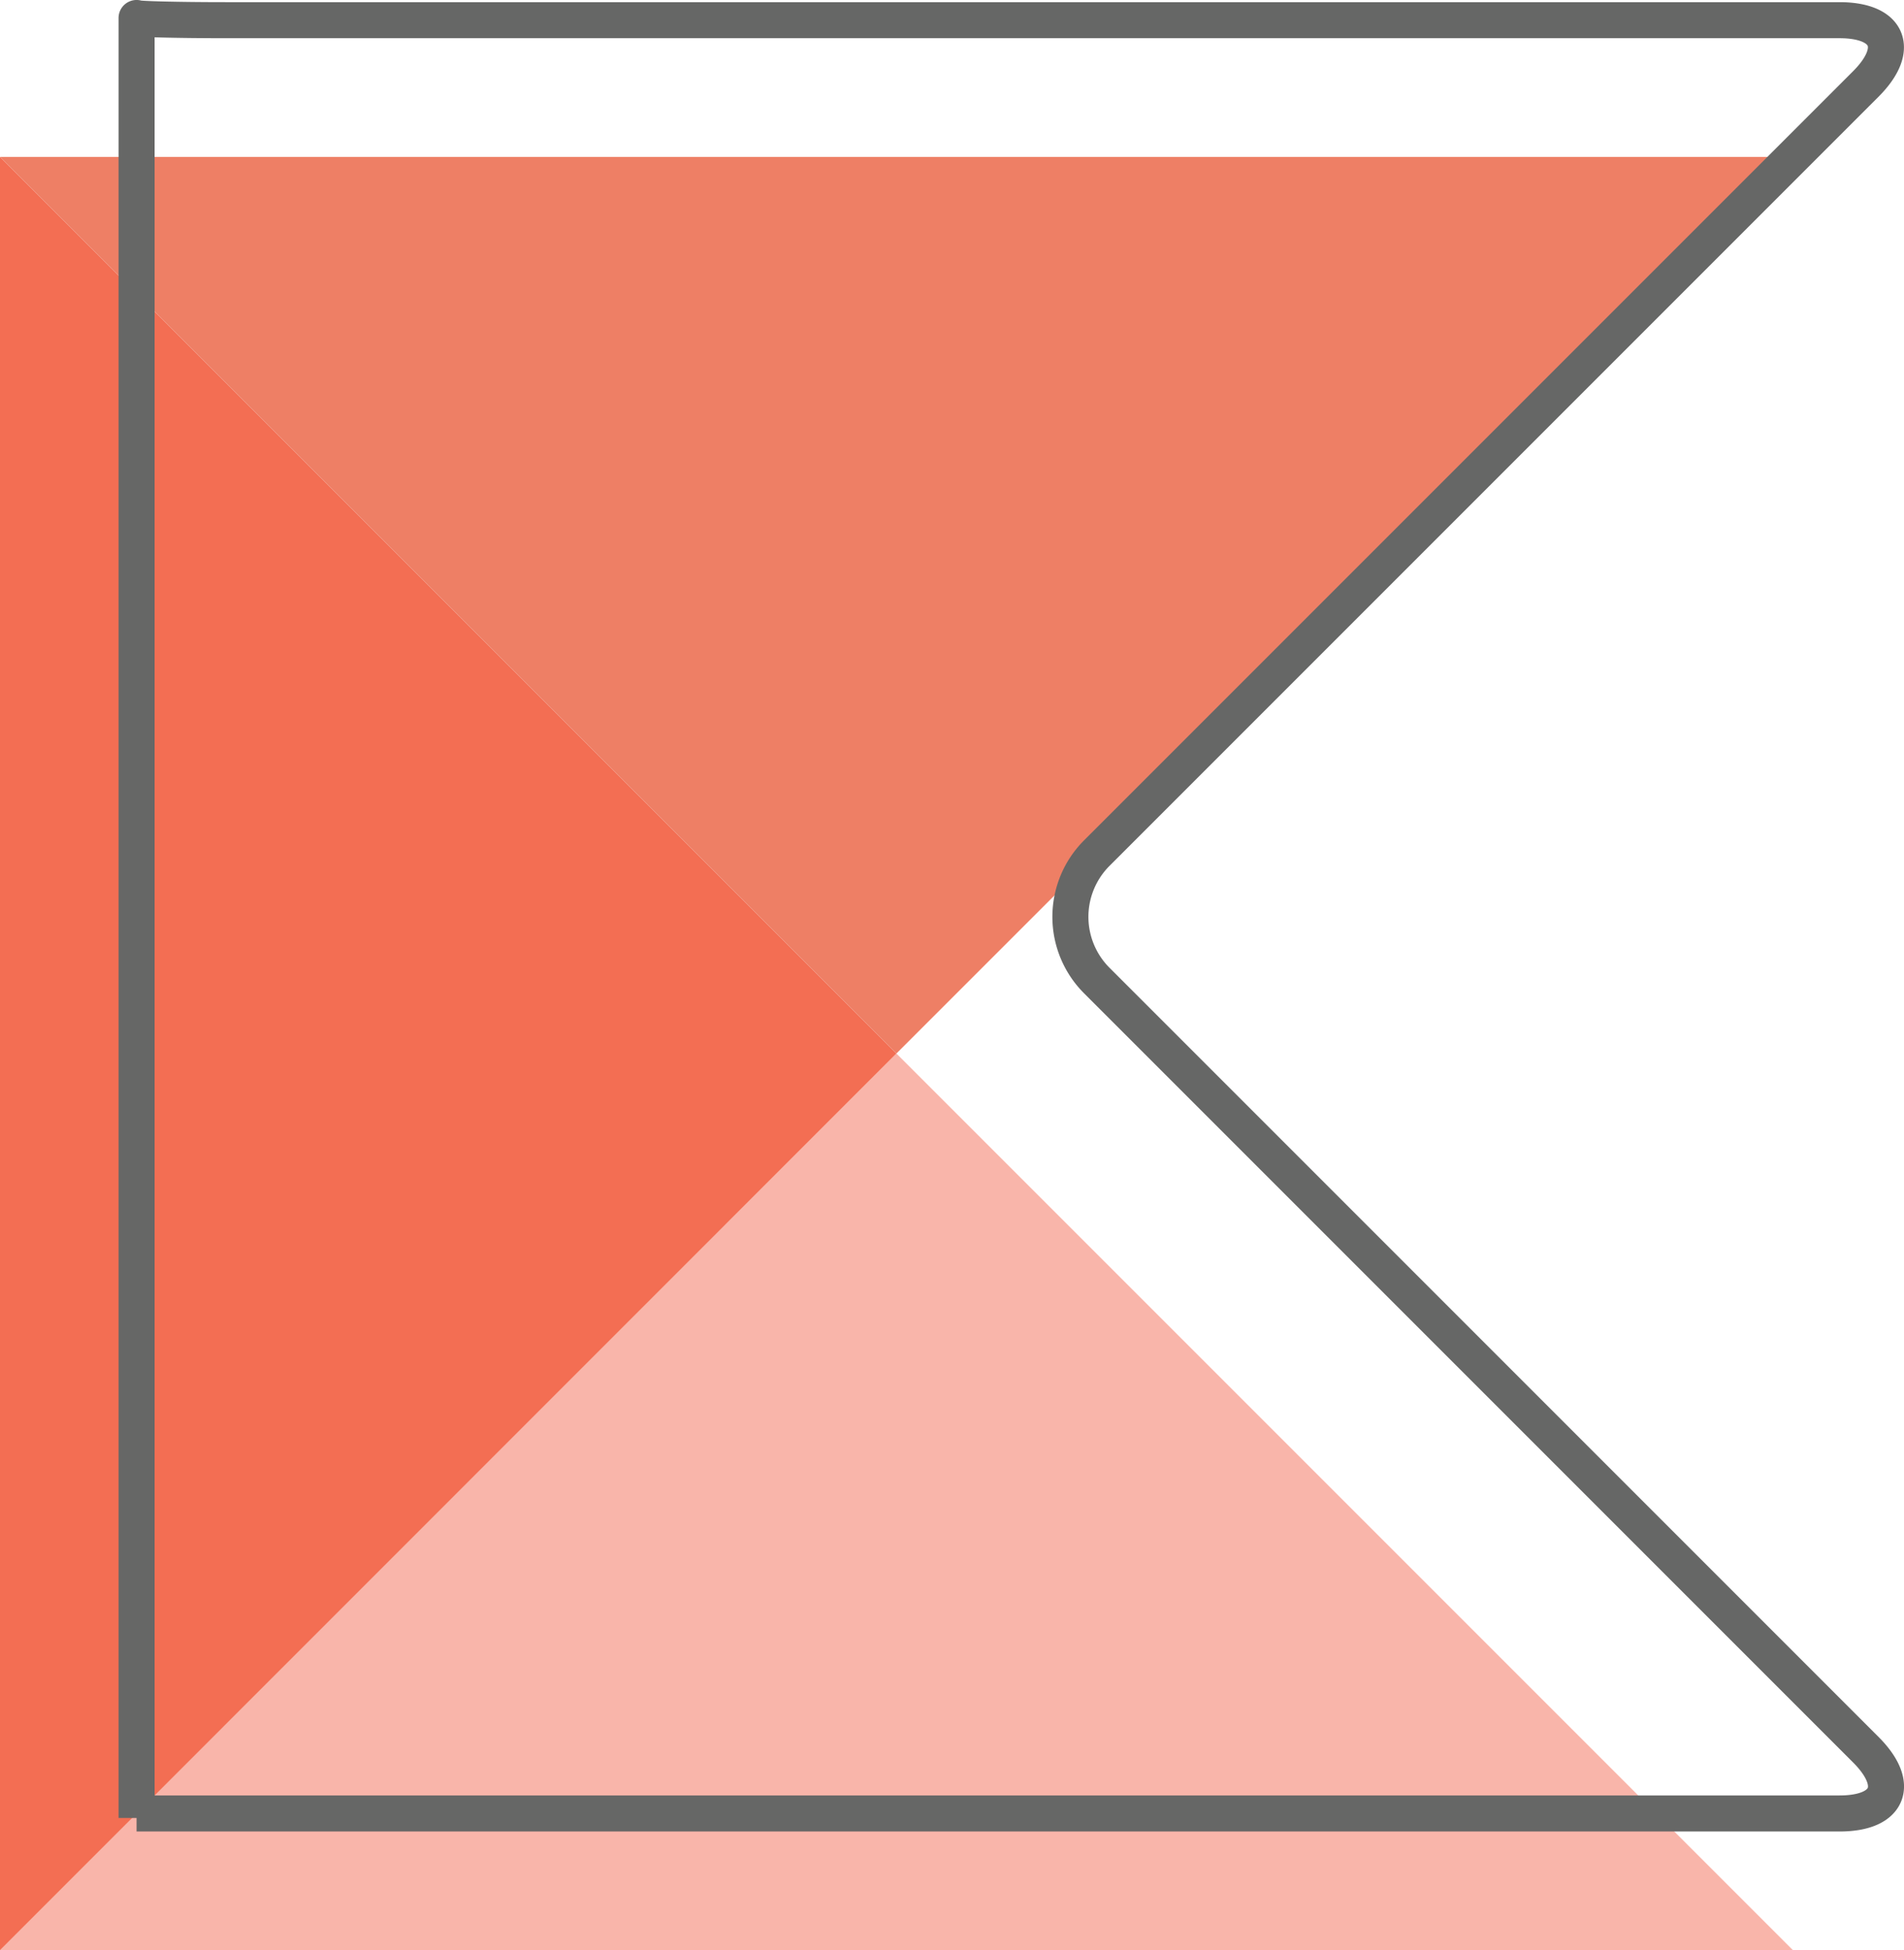 <svg xmlns="http://www.w3.org/2000/svg" viewBox="0 0 105.67 108.22"><defs><style>.cls-1{fill:#f9b5aa;}.cls-2{fill:#f36e53;}.cls-3{fill:#ee7f65;}.cls-4{fill:none;stroke:#666766;stroke-miterlimit:10;stroke-width:2px;}</style></defs><title>Asset 1</title><g id="Layer_2" data-name="Layer 2"><g id="Layer_1-2" data-name="Layer 1"><polygon class="cls-1" points="49.75 58.46 0 108.22 99.51 108.22 49.75 58.46"/><polygon class="cls-2" points="49.75 58.46 0 8.71 0 108.22 49.75 58.46"/><polygon class="cls-3" points="49.75 58.46 99.51 8.71 0 8.71 49.75 58.46"/><path class="cls-4" d="M7.58,100.63h94.51c2.75,0,3.41-1.59,1.46-3.54L60.87,54.41a5,5,0,0,1,0-7.07L103.55,4.66c1.94-1.94,1.29-3.54-1.46-3.54H12.58c-2.75,0-5-.06-5-.12s0,2.13,0,4.88v95"/></g></g></svg>